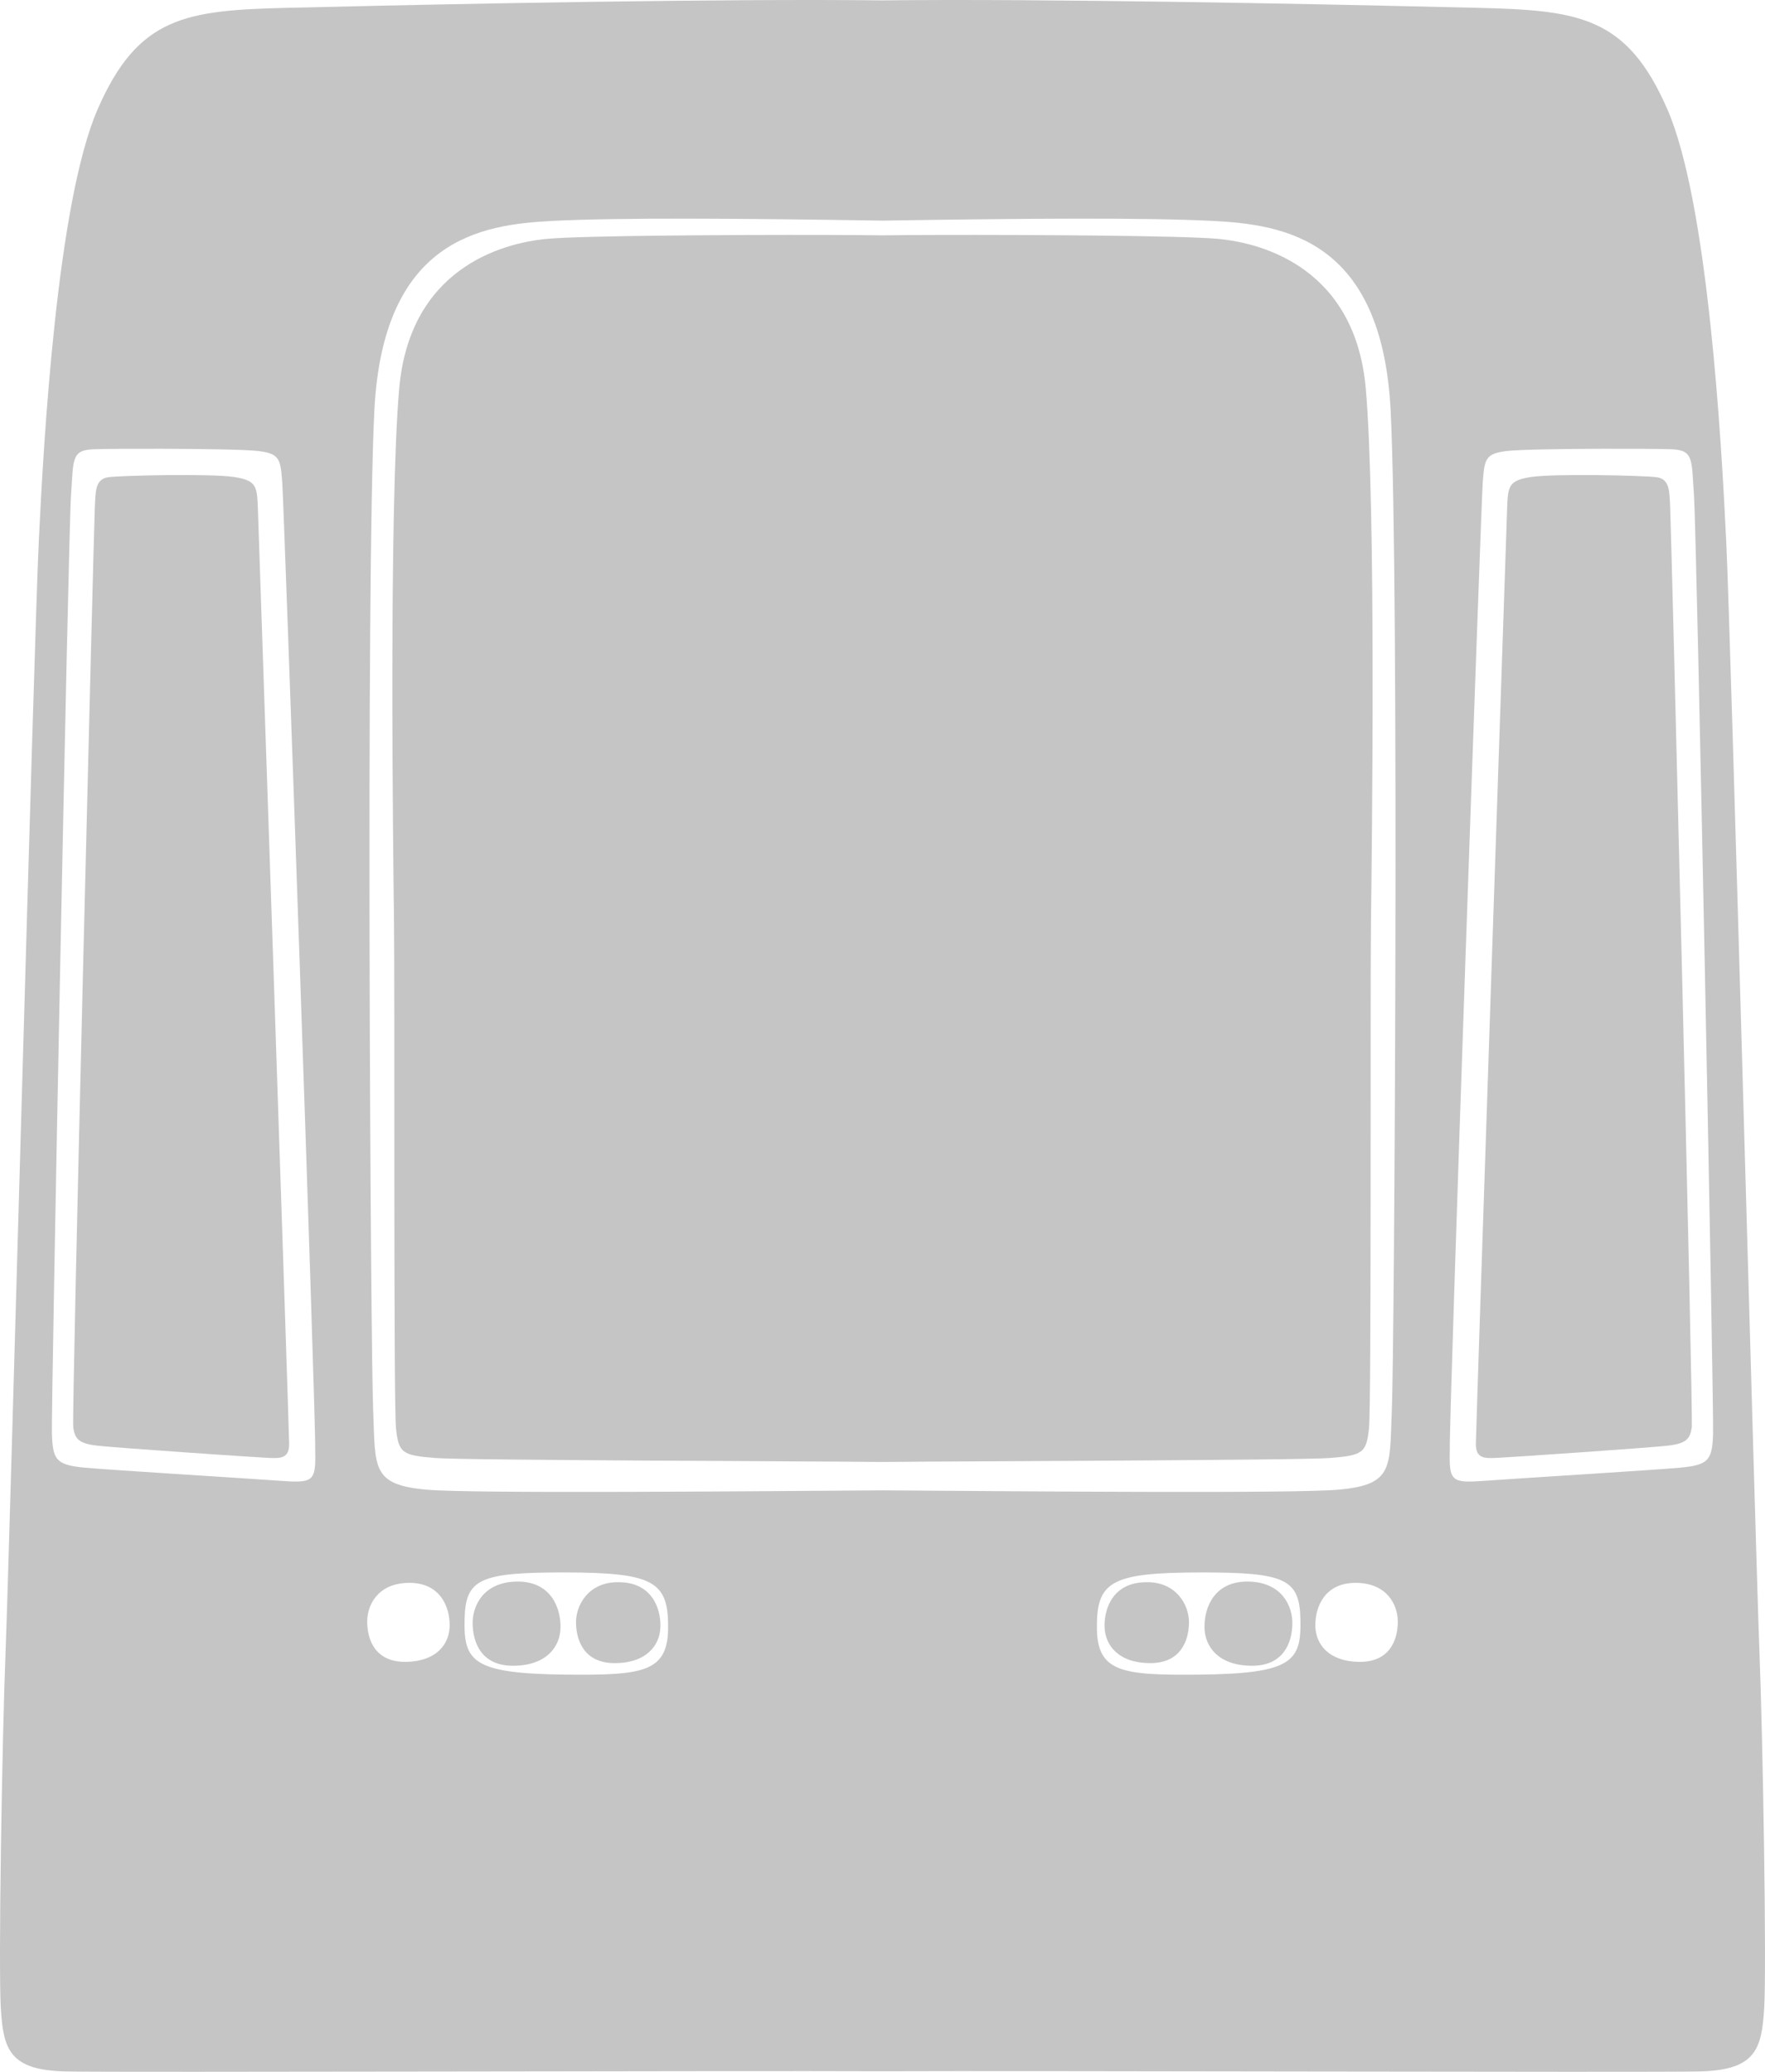 <?xml version="1.0" encoding="UTF-8" standalone="no"?>
<!-- Created with Inkscape (http://www.inkscape.org/) -->

<svg
   xmlns:dc="http://purl.org/dc/elements/1.1/"
   xmlns:cc="http://creativecommons.org/ns#"
   xmlns:rdf="http://www.w3.org/1999/02/22-rdf-syntax-ns#"
   xmlns:svg="http://www.w3.org/2000/svg"
   xmlns="http://www.w3.org/2000/svg"
   xmlns:sodipodi="http://sodipodi.sourceforge.net/DTD/sodipodi-0.dtd"
   xmlns:inkscape="http://www.inkscape.org/namespaces/inkscape"
   version="1.1"
   id="svg3227"
   width="286.65"
   height="336.494"
   viewBox="0 0 286.65 336.494"
   sodipodi:docname="tram-icon.svg"
   inkscape:version="0.92.2 5c3e80d, 2017-08-06">
  <defs
     id="defs3231" />
  <sodipodi:namedview
     pagecolor="#ffffff"
     bordercolor="#666666"
     borderopacity="1"
     objecttolerance="10"
     gridtolerance="10"
     guidetolerance="10"
     inkscape:pageopacity="0"
     inkscape:pageshadow="2"
     inkscape:window-width="1440"
     inkscape:window-height="776"
     id="namedview3229"
     showgrid="false"
     inkscape:zoom="0.628424"
     inkscape:cx="-230.28289"
     inkscape:cy="113.43485"
     inkscape:window-x="0"
     inkscape:window-y="0"
     inkscape:window-maximized="0"
     inkscape:current-layer="svg3227" />
  <path
     inkscape:connector-curvature="0"
     id="path3784"
     d="M 133.301,8.1551279e-4 C 102.521,-0.032 61.119,0.924 46.674,1.272 c -16.51,0.398 -24.266,1.393 -30.83,16.51 -6.564,15.117 -8.753,53.508 -9.549,70.217 -0.796,16.708 -4.772,164.498 -5.369,179.615 -0.597,15.117 -1.195,51.716 -0.797,58.479 0.398,6.763 1.393,10.145 10.543,10.344 8.479,0.184 109.472,-0.138 132.633,-0.029 0.008,3e-5 0.033,-4e-5 0.041,0 23.161,-0.109 124.154,0.214 132.633,0.029 9.15,-0.199 10.145,-3.581 10.543,-10.344 0.398,-6.763 -0.2,-43.361 -0.797,-58.479 -0.597,-15.117 -4.574,-162.907 -5.369,-179.615 -0.796,-16.708 -2.985,-55.1 -9.549,-70.217 C 264.242,2.665 256.486,1.67 239.976,1.272 225.53,0.924 184.128,-0.032 153.349,8.1551279e-4 149.811,0.005 146.545,0.031 143.345,0.063 c -0.013,-1.4e-4 -0.028,1.3e-4 -0.041,0 -3.2,-0.032 -6.466,-0.059 -10.004,-0.062 z M 112.07,35.513 c 9.204,0.013 19.878,0.142 31.234,0.32 0.014,2.2e-4 0.027,-2.3e-4 0.041,0 22.726,-0.356 42.724,-0.515 53.666,0.051 11.537,0.597 27.449,2.983 28.842,30.83 1.392,27.847 0.597,152.566 0.199,162.113 -0.398,9.548 0.398,12.331 -8.752,13.127 -7.2,0.626 -49.034,0.283 -73.955,0.104 -0.012,-9e-5 -0.029,8e-5 -0.041,0 -24.921,0.18 -66.756,0.523 -73.955,-0.104 -9.15,-0.796 -8.354,-3.579 -8.752,-13.127 -0.398,-9.548 -1.193,-134.266 0.199,-162.113 1.392,-27.847 17.305,-30.233 28.842,-30.83 5.474,-0.283 13.216,-0.385 22.432,-0.371 z m -85.633,37.375 c 6.442,0.02 13.493,0.124 15.471,0.361 3.516,0.422 3.656,1.267 3.938,5.205 0.281,3.938 5.484,151.903 5.344,156.967 0.141,5.345 -0.28,5.484 -6.047,5.062 -5.767,-0.422 -26.724,-1.687 -31.365,-2.109 -4.641,-0.422 -5.205,-1.267 -5.346,-5.486 -0.141,-4.22 2.674,-146.417 3.096,-152.324 0.422,-5.907 -6.8e-4,-7.455 3.656,-7.596 0.914,-0.035 2.823,-0.061 5.225,-0.074 1.802,-0.01 3.882,-0.013 6.029,-0.006 z m 233.775,0 c 2.147,-0.007 4.228,-0.004 6.029,0.006 2.402,0.013 4.31,0.039 5.225,0.074 3.657,0.141 3.234,1.688 3.656,7.596 0.422,5.907 3.236,148.105 3.096,152.324 -0.141,4.22 -0.704,5.064 -5.346,5.486 -4.641,0.422 -25.599,1.687 -31.365,2.109 -5.767,0.422 -6.188,0.282 -6.047,-5.062 -0.141,-5.063 5.062,-153.029 5.344,-156.967 0.281,-3.938 0.421,-4.783 3.938,-5.205 1.978,-0.237 9.029,-0.341 15.471,-0.361 z M 91.697,255.391 c 14.563,0.017 16.874,1.48 16.809,9.072 -0.062,7.182 -4.218,7.637 -16.457,7.525 -15.401,-0.141 -16.742,-2.182 -16.596,-9.002 0.141,-6.545 2.459,-7.612 16.244,-7.596 z m 103.256,0 c 13.786,-0.016 16.103,1.051 16.244,7.596 0.147,6.82 -1.194,8.861 -16.596,9.002 -12.239,0.112 -16.395,-0.344 -16.457,-7.525 -0.065,-7.592 2.245,-9.055 16.809,-9.072 z m -128.551,1.691 c 5.179,-0.05 6.672,4.014 6.625,7 -0.047,2.986 -2.191,5.785 -7.137,5.832 -4.946,0.047 -6.207,-3.546 -6.254,-6.393 -0.047,-2.846 1.726,-6.391 6.766,-6.439 z m 153.846,0 c 5.04,0.049 6.812,3.593 6.766,6.439 -0.047,2.846 -1.308,6.439 -6.254,6.393 -4.946,-0.047 -7.09,-2.846 -7.137,-5.832 -0.047,-2.986 1.446,-7.05 6.625,-7 z"
     style="fill:#c5c5c5;fill-opacity:1;stroke:none;stroke-width:1px;stroke-linecap:butt;stroke-linejoin:miter;stroke-opacity:1" />
  <path
     inkscape:connector-curvature="0"
     id="path3788"
     d="m 133.644,38.157 c -14.801,-0.026 -38.958,0.105 -44.76,0.633 -7.736,0.703 -22.363,5.063 -24.051,24.332 -1.688,19.269 -0.984,75.248 -0.844,86.5 0.141,11.252 -0.094,78.46 0.328,82.398 0.422,3.938 0.985,4.359 6.33,4.781 4.943,0.39 61.253,0.52 72.656,0.648 0.006,7e-5 0.035,-6e-5 0.041,0 11.404,-0.128 67.713,-0.258 72.656,-0.648 5.345,-0.422 5.908,-0.843 6.33,-4.781 0.422,-3.938 0.187,-71.146 0.328,-82.398 0.141,-11.252 0.844,-67.231 -0.844,-86.5 -1.688,-19.269 -16.315,-23.629 -24.051,-24.332 -5.802,-0.527 -29.958,-0.659 -44.76,-0.633 -4.473,0.008 -7.664,0.034 -9.66,0.065 -0.008,-1.3e-4 -0.033,1.3e-4 -0.041,0 -1.996,-0.03 -5.188,-0.057 -9.66,-0.065 z"
     style="fill:#c5c5c5;fill-opacity:1;stroke:none;stroke-width:1px;stroke-linecap:butt;stroke-linejoin:miter;stroke-opacity:1" />
  <path
     style="fill:#c5c5c5;fill-opacity:1;stroke:none;stroke-width:1px;stroke-linecap:butt;stroke-linejoin:miter;stroke-opacity:1"
     d="m 239.692,234.469 c -0.046,2.461 1.477,2.391 3.305,2.321 1.828,-0.07 24.867,-1.642 27.891,-1.993 3.024,-0.352 3.587,-1.125 3.868,-2.954 0.281,-1.828 -3.369,-147.17 -3.509,-149.561 -0.141,-2.391 0,-4.501 -2.25,-4.782 -2.25,-0.281 -16.499,-0.597 -20.296,-0.034 -3.798,0.563 -3.798,1.547 -3.938,5.345 -0.141,3.798 -4.976,146.665 -5.07,151.659 z"
     id="path3795"
     inkscape:connector-curvature="0"
     sodipodi:nodetypes="sssssssss" />
  <path
     inkscape:connector-curvature="0"
     style="fill:#c5c5c5;fill-opacity:1;stroke:none;stroke-width:1px;stroke-linecap:butt;stroke-linejoin:miter;stroke-opacity:1"
     d="m 202.679,256.872 c -5.519,-0.053 -7.11,4.278 -7.061,7.461 0.05,3.183 2.336,6.165 7.607,6.215 5.271,0.05 6.614,-3.779 6.664,-6.812 0.05,-3.033 -1.84,-6.811 -7.211,-6.863 z m -16.506,0.107 c -5.304,0 -6.833,4.11 -6.785,7.168 0.048,3.058 2.245,5.925 7.311,5.973 5.065,0.048 6.355,-3.632 6.402,-6.547 0.048,-2.915 -2.101,-6.689 -6.928,-6.594 z"
     id="path3862" />
  <g
     id="g3894"
     transform="matrix(-1,0,0,1,781.45,-280.384)"
     style="fill:#c5c5c5;fill-opacity:1">
    <path
       style="fill:#c5c5c5;fill-opacity:1;stroke:none;stroke-width:1px;stroke-linecap:butt;stroke-linejoin:miter;stroke-opacity:1"
       d="m 734.491,514.852 c -0.046,2.461 1.477,2.391 3.305,2.321 1.828,-0.07 24.867,-1.642 27.891,-1.993 3.024,-0.352 3.587,-1.125 3.868,-2.954 0.281,-1.828 -3.369,-147.17 -3.509,-149.561 -0.141,-2.391 0,-4.501 -2.25,-4.782 -2.25,-0.281 -16.499,-0.597 -20.296,-0.034 -3.798,0.563 -3.798,1.547 -3.938,5.345 -0.141,3.798 -4.976,146.665 -5.07,151.659 z"
       id="path3890"
       inkscape:connector-curvature="0"
       sodipodi:nodetypes="sssssssss" />
    <path
       style="fill:#c5c5c5;fill-opacity:1;stroke:none;stroke-width:1px;stroke-linecap:butt;stroke-linejoin:miter;stroke-opacity:1"
       d="m 697.479,537.256 c -5.519,-0.053 -7.11,4.278 -7.061,7.461 0.05,3.183 2.336,6.165 7.607,6.215 5.271,0.05 6.614,-3.779 6.664,-6.812 0.05,-3.033 -1.84,-6.811 -7.211,-6.863 z m -16.506,0.107 c -5.304,0 -6.833,4.11 -6.785,7.168 0.048,3.058 2.245,5.925 7.311,5.973 5.065,0.048 6.355,-3.632 6.402,-6.547 0.048,-2.915 -2.101,-6.689 -6.928,-6.594 z"
       id="path3892"
       inkscape:connector-curvature="0" />
  </g>
</svg>
